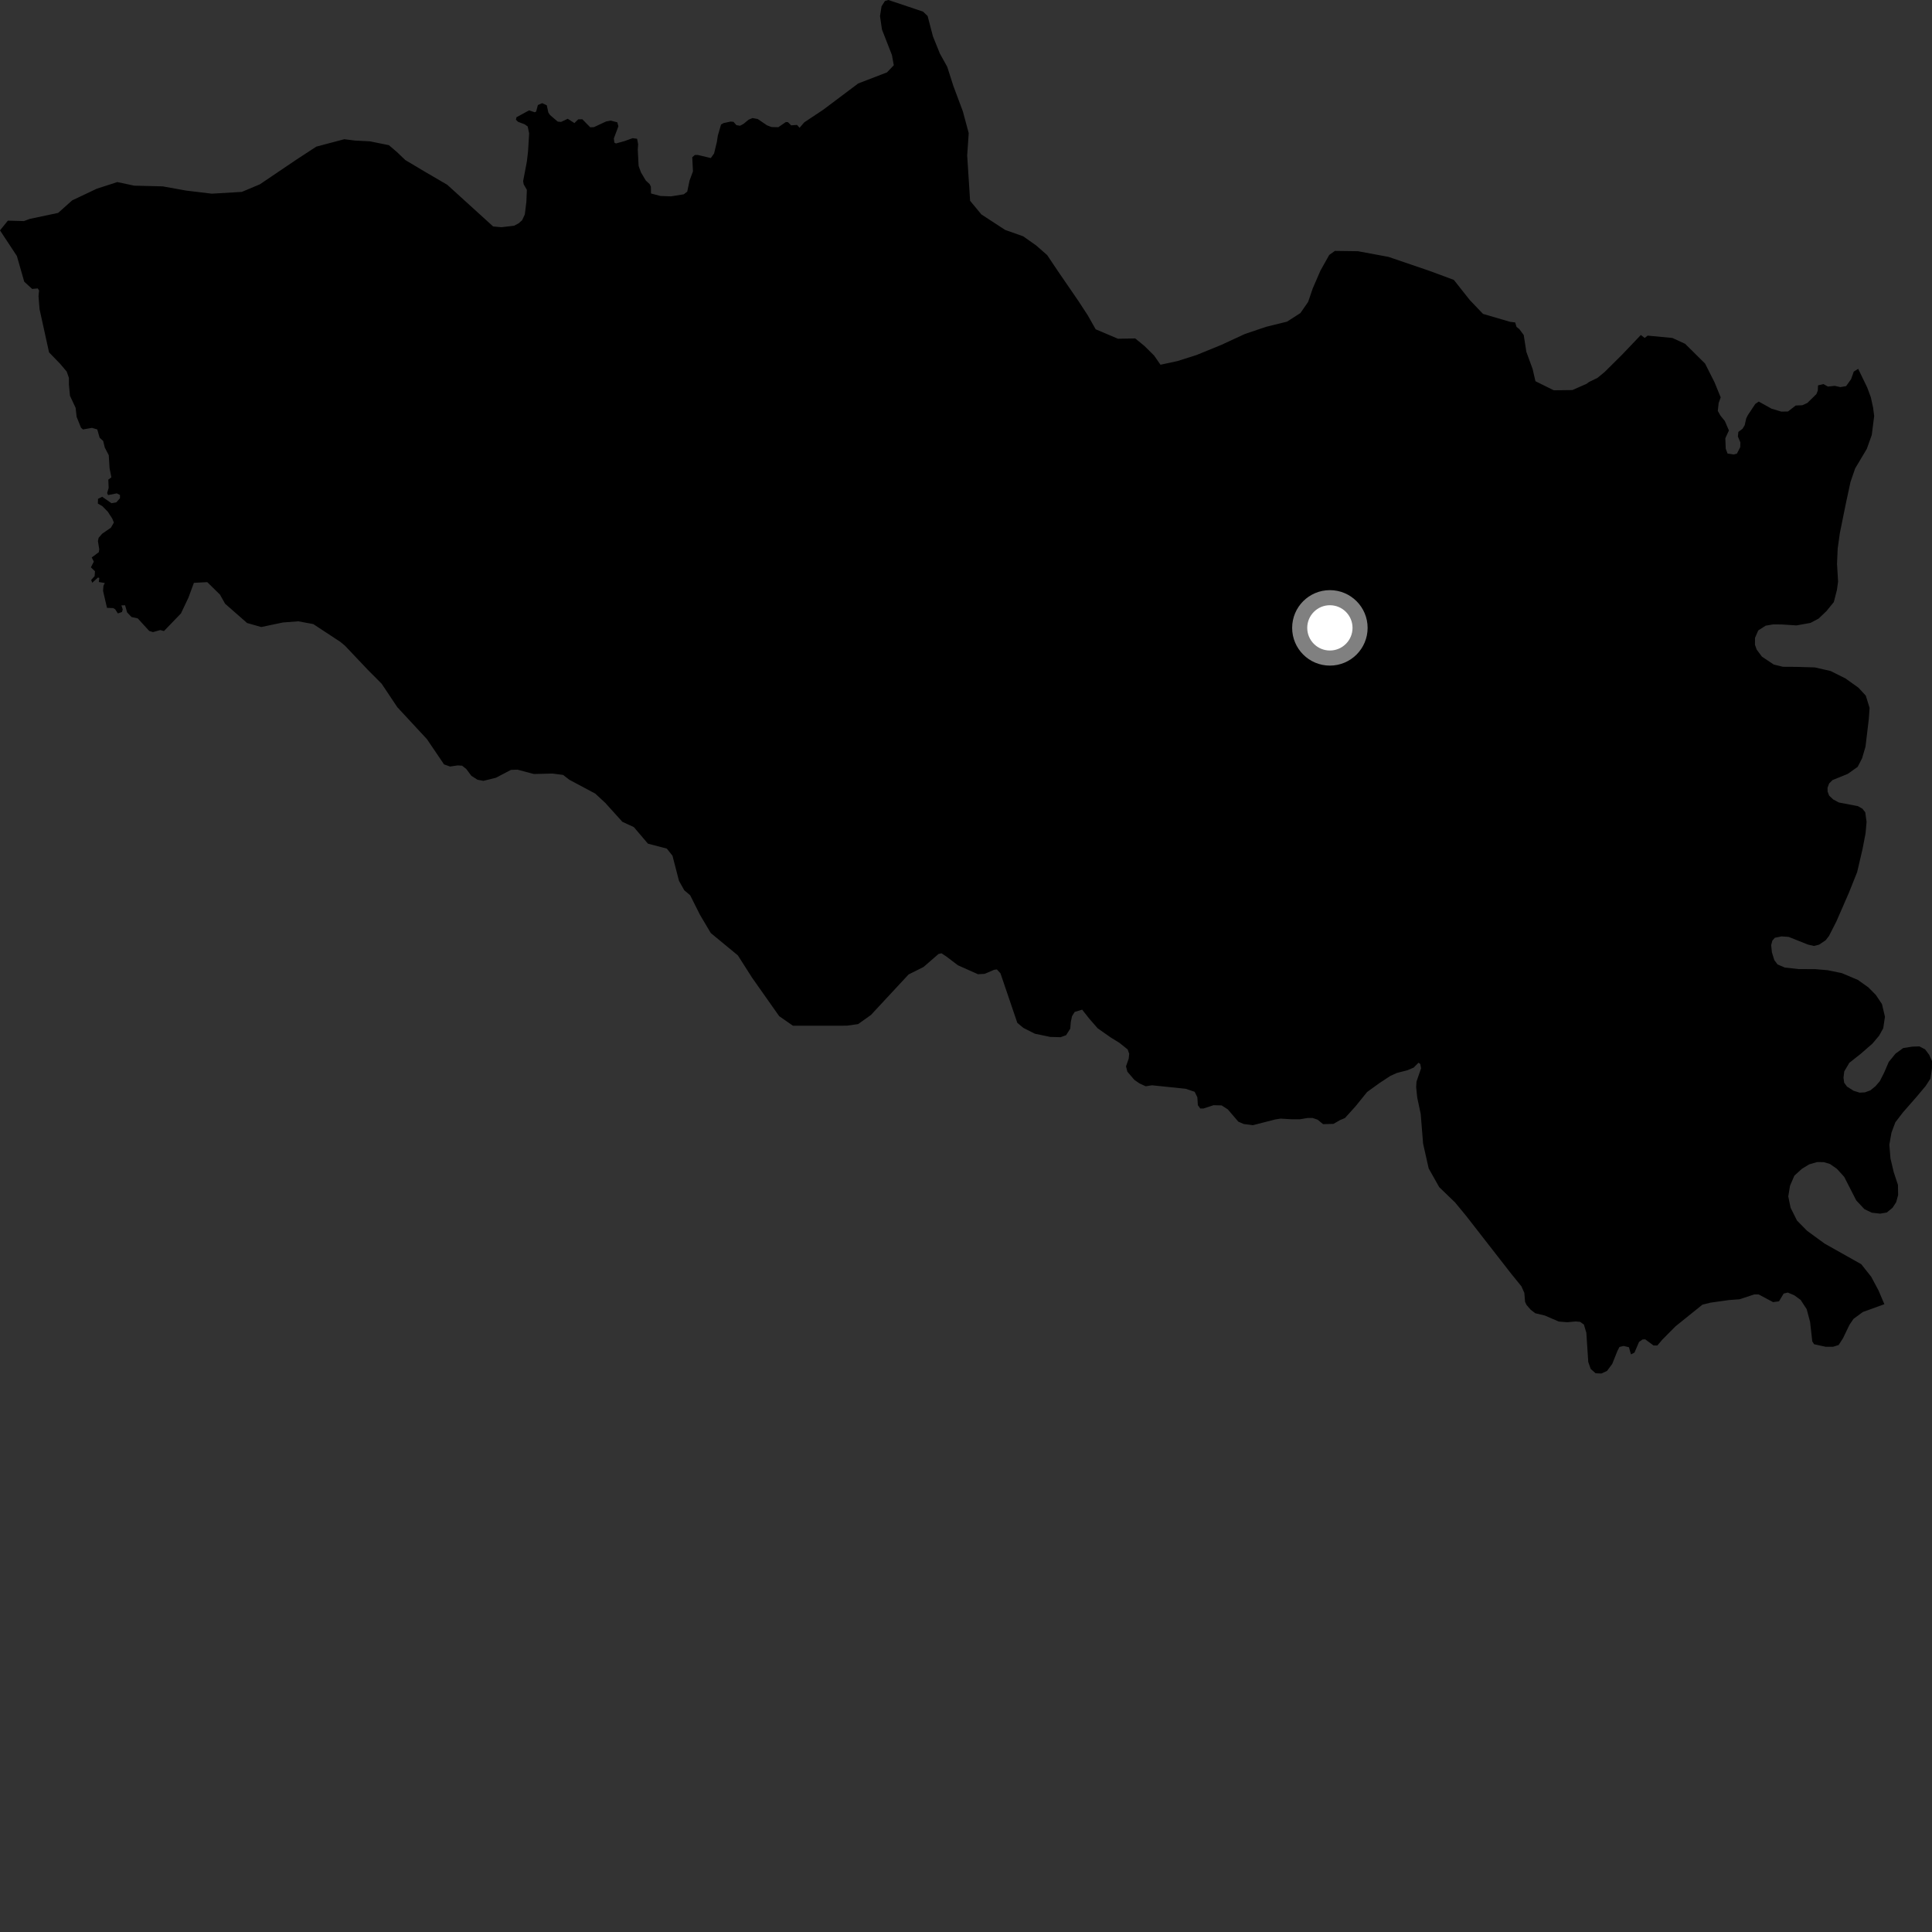 <?xml version="1.0" encoding="utf-8" ?>
<svg baseProfile="full" height="1024" version="1.1" width="1024" xmlns="http://www.w3.org/2000/svg" xmlns:ev="http://www.w3.org/2001/xml-events" xmlns:xlink="http://www.w3.org/1999/xlink"><rect width="100%" height="100%" fill="#333333" stroke="none"/><defs /><polygon fill="black" points="489.203,6.145 470.86,0.0 469.029,0.529 467.246,3.334 466.422,8.543 467.464,15.655 472.737,29.159 473.726,34.596 470.105,38.373 454.861,44.24 436.43,58.084 426.271,64.854 423.787,67.734 422.449,66.208 419.338,66.434 417.623,64.753 416.515,64.683 412.524,67.421 408.913,67.338 406.543,66.429 401.615,63.086 398.849,62.571 396.715,63.472 394.116,65.641 392.258,66.646 390.322,66.329 388.762,64.576 387.234,64.436 383.49,65.246 382.169,65.998 380.46,71.877 379.95,75.24 378.474,81.353 376.753,83.771 369.846,82.13 368.316,82.128 366.907,83.348 367.283,90.836 365.493,95.673 364.255,101.552 362.422,102.978 355.656,104.071 350.044,103.877 345.061,102.545 344.98,98.951 344.319,97.569 342.277,95.665 339.741,91.398 338.487,88 338.026,79.254 338.222,76.481 337.681,73.538 335.284,73.25 330.925,74.805 326.477,76.038 325.631,75.602 325.349,73.38 327.764,66.952 327.194,64.821 323.665,63.925 321.207,64.395 314.799,67.391 312.819,67.461 308.662,63.219 306.476,63.25 304.442,65.236 300.908,62.952 297.4,64.61 295.616,64.465 291.543,60.996 290.645,59.67 289.79,55.785 287.352,54.685 285.082,55.685 284.168,59.137 283.414,59.509 280.4,58.505 273.737,62.138 273.454,63.465 274.579,64.564 278.093,65.893 279.701,67.048 280.456,70.736 279.878,80.229 279.259,85.572 277.274,95.988 277.561,97.692 279.249,100.627 278.988,106.929 278.167,113.645 276.743,116.722 274.938,118.327 272.488,119.642 265.755,120.421 261.376,120.026 237.046,97.927 225.431,91.15 214.827,84.833 210.325,80.532 206.123,76.949 196.132,74.919 188.103,74.489 182.478,73.787 167.638,77.721 157.286,84.482 137.71,97.708 128.182,101.709 112.249,102.65 98.69,101.017 86.24,98.778 71.135,98.407 62.179,96.503 51.27,100.03 38.237,106.209 30.812,112.85 15.776,116.019 12.701,117.176 4.173,116.95 0.0,122.105 8.951,135.697 12.851,149.319 17.058,153.148 19.999,152.865 20.712,153.96 20.412,156.996 20.961,163.849 25.993,186.745 31.845,192.792 35.351,196.925 36.515,200.235 36.516,203.753 37.089,209.761 40.08,216.173 40.619,220.953 42.941,226.712 43.987,227.617 48.746,226.779 51.55,227.601 52.804,231.999 54.681,233.704 55.556,237.257 57.638,241.247 58.075,248.154 59.034,253.012 57.404,254.213 57.59,258.588 56.79,261.315 57.278,262.409 61.897,261.487 63.611,262.359 63.578,264.076 61.676,266.236 59.088,266.72 54.162,263.298 51.956,264.398 51.869,266.902 54.296,268.312 57.195,271.294 59.478,274.837 60.354,276.957 58.783,279.687 54.194,282.846 52.273,285.043 51.908,286.798 52.607,291.183 52.37,292.679 48.609,295.459 49.729,297.669 48.174,300.704 50.347,302.785 50.155,305.354 48.327,307.4 48.902,308.878 51.935,306.082 52.64,306.337 52.374,308.472 55.523,309.016 54.835,310.469 54.622,313.183 56.706,322.175 59.965,322.3 61.016,322.88 62.465,325.133 64.636,324.379 65.046,322.994 64.345,320.868 66.3,320.816 67.379,324.593 69.691,327.022 73.012,327.764 79.101,334.42 81.088,335.028 84.909,333.951 86.918,334.457 95.912,325.124 99.894,316.724 102.767,308.917 109.847,308.543 116.585,315.147 119.287,319.972 130.956,330.208 138.487,332.337 149.967,329.925 158.121,329.308 166.04,330.774 180.39,340.206 182.842,342.238 194.939,355.011 202.292,362.403 210.57,374.808 226.284,391.766 235.347,405.147 238.554,406.281 242.555,405.685 244.91,405.824 247.151,407.599 249.803,411.169 253.081,413.276 256.213,413.866 262.84,412.229 270.816,408.056 274.296,407.938 282.975,410.241 292.816,409.997 298.468,410.731 301.741,413.279 315.497,420.628 320.842,425.584 329.875,435.581 335.947,438.379 343.421,447.154 353.428,449.771 356.432,453.548 359.864,466.838 362.679,471.86 365.799,474.5 371.006,484.874 376.746,494.553 391.074,506.364 398.708,518.327 412.989,538.594 420.28,543.653 448.85,543.633 454.812,542.797 461.612,537.962 481.563,516.485 489.483,512.527 497.432,505.627 499.022,505.259 501.805,507.124 507.712,511.617 518.355,516.36 521.859,516.163 526.865,514.022 528.361,513.819 530.277,515.899 539.195,542.126 542.414,544.807 548.504,547.893 556.627,549.584 562.137,549.738 565.031,548.685 567.259,545.223 567.551,541.641 568.199,538.605 569.612,536.34 573.558,535.144 577.416,540.014 581.798,545.027 588.634,549.832 593.315,552.721 597.692,556.239 598.495,558.526 598.223,561.15 596.805,565.196 597.53,568.018 601.282,572.402 603.995,574.256 607.248,575.752 610.592,575.224 628.392,577.065 633.19,578.669 634.617,581.557 634.887,585.77 636.17,587.532 637.861,587.532 643.194,585.787 647.501,585.891 650.749,587.988 656.339,594.5 659.152,595.738 664.052,596.376 675.972,593.315 678.749,592.889 684.445,593.234 688.908,593.244 693.046,592.561 695.756,592.563 698.377,593.463 701.253,595.825 706.779,595.675 710.207,593.694 712.854,592.582 718.493,586.343 724.573,578.806 731.239,573.984 736.936,570.241 740.349,568.694 746.027,567.229 749.275,565.847 751.82,563.269 752.783,563.923 753.198,566.212 750.781,573.249 750.593,576.172 751.156,581.716 753.004,590.414 754.268,606.122 757.224,619.281 762.816,629.217 771.226,637.324 777.027,644.363 800.921,675.05 806.376,681.769 807.928,685.247 808.326,690.031 809.107,691.656 811.276,694.172 813.706,696.036 818.782,697.258 826.205,700.452 830.67,700.805 835.232,700.395 837.499,700.623 839.501,702.047 840.789,706.395 841.813,721.875 843.106,725.57 845.71,727.863 848.773,727.987 851.775,726.591 854.516,722.911 857.288,715.975 858.355,713.919 860.546,713.39 863.348,714.049 864.455,717.858 866.309,716.89 868.721,711.252 870.556,709.958 871.971,709.858 876.424,713.138 878.425,713.152 881.089,710.008 888.059,702.979 902.329,691.493 906.638,690.424 916.373,689.057 921.976,688.644 929.79,686.079 932.162,686.095 939.758,690.147 942.907,689.732 945.377,685.621 947.577,685.09 950.982,686.513 954.37,688.975 957.577,693.886 959.382,700.626 960.545,710.946 961.495,712.47 967.604,713.809 971.545,713.833 974.521,712.878 976.823,709.308 980.27,702.164 982.394,699.031 987.388,695.37 998.757,691.252 995.665,683.99 991.779,676.709 986.498,670.059 967.086,659.139 957.735,652.303 952.438,646.916 949.048,640.119 947.819,634.126 948.751,628.459 951.063,623.115 955.024,619.509 958.852,617.167 963.045,615.929 966.601,615.951 969.893,616.916 973.557,619.465 977.459,623.745 983.846,636.238 988.138,640.832 992.054,642.752 996.484,643.257 1000.035,642.653 1003.09,640.151 1005.016,637.177 1006.048,633.4 1005.956,628.04 1003.708,621.243 1001.987,613.987 1001.392,606.73 1002.511,600.355 1004.564,594.855 1008.655,589.529 1015.916,581.231 1020.637,575.596 1023.184,571.675 1023.978,566.164 1024.0,562.383 1022.504,559.065 1020.367,556.207 1017.338,554.607 1013.545,554.739 1008.73,555.487 1004.664,558.453 1001.084,562.837 998.65,568.491 996.336,573.051 994.043,575.708 991.37,577.898 988.448,578.978 985.654,579.121 982.497,578.151 978.956,575.921 977.453,573.865 977.089,571.185 977.49,567.878 980.177,563.322 986.295,558.482 992.405,553.162 995.973,548.93 998.151,545.01 999.063,538.883 997.485,532.19 994.269,527.375 990.245,523.309 984.698,519.365 976.202,515.78 968.601,514.217 962.22,513.677 953.292,513.628 945.995,512.827 942.143,511.17 940.428,508.888 939.137,504.723 938.759,500.933 939.383,498.543 940.71,497.036 944.268,496.304 948.024,496.575 958.254,500.651 961.411,501.375 964.175,500.688 967.598,498.389 969.404,496.078 973.343,488.341 979.923,473.251 984.323,462.255 987.186,450.009 988.792,441.63 989.321,435.637 988.622,430.529 987.131,428.65 984.751,427.28 974.658,425.34 971.601,423.704 969.494,421.69 968.673,419.554 968.634,417.553 969.483,415.232 971.305,413.438 979.31,410.196 984.611,406.444 986.953,401.891 988.75,395.771 990.516,380.982 990.921,375.202 988.913,368.712 985.04,364.522 978.2,359.626 970.243,355.642 961.894,353.742 952.229,353.456 944.978,353.409 940.152,352.234 933.855,348.034 931.092,344.322 930.173,341.773 930.197,338.07 931.899,334.149 935.822,331.625 939.735,330.955 944.382,330.977 952.183,331.483 959.626,330.14 963.917,327.849 968.024,323.941 971.961,319.113 973.594,312.748 974.228,308.269 973.659,298.88 974.007,290.786 975.148,282.617 978.317,266.998 980.801,255.445 983.26,248.292 989.437,237.929 992.08,230.54 993.354,220.488 992.784,216.093 991.586,210.584 989.634,205.319 984.877,195.493 982.526,196.969 981.105,200.976 978.474,204.65 975.419,205.175 972.466,204.505 968.807,204.887 966.505,203.578 963.603,204.247 963.473,207.017 962.721,208.88 957.947,213.561 955.258,214.789 951.784,214.925 947.666,218.097 944.142,218.169 938.964,216.615 932.179,212.844 930.352,214.071 926.379,220.059 925.556,221.688 924.72,225.374 923.578,227.262 921.368,228.926 921.116,231.35 922.431,234.471 922.372,236.975 920.614,240.401 918.874,240.881 915.641,240.405 914.683,237.849 914.462,232.275 916.36,228.155 914.205,223.154 911.872,220.265 910.471,217.795 910.91,213.68 911.999,210.598 908.756,202.674 903.739,192.712 893.15,182.229 886.404,179.128 873.289,177.887 871.719,179.112 869.677,177.55 859.868,187.855 850.515,197.143 846.693,200.292 842.23,202.458 840.877,203.448 833.395,206.742 823.543,206.857 813.812,202.059 812.33,195.6 809,186.502 807.61,177.578 805.272,174.419 803.782,173.259 803.081,170.901 800.362,170.569 786.018,166.363 779.002,159.009 770.564,148.354 757.687,143.577 735.953,136.161 719.778,133.154 707.512,132.987 704.508,135.138 699.848,143.459 695.772,152.877 693.339,160.01 689.253,165.921 682.159,170.475 671.023,173.228 659.797,177.029 647.307,182.807 634.164,188.178 624.038,191.385 615.075,193.314 611.689,188.428 606.57,183.358 601.689,179.377 592.536,179.537 580.733,174.533 576.521,167.105 571.634,159.615 560.549,143.455 555.023,135.207 549.18,130.086 542.269,125.224 532.736,121.86 520.152,113.647 514.169,106.421 512.627,82.408 513.436,70.546 510.331,59.015 505.299,45.555 502.059,35.419 498.152,28.391 494.471,19.262 491.651,8.468 489.203,6.145" /><circle cx="704.865" cy="332.786" fill="rgb(100%,100%,100%)" r="16" stroke="grey" stroke-width="8" /></svg>